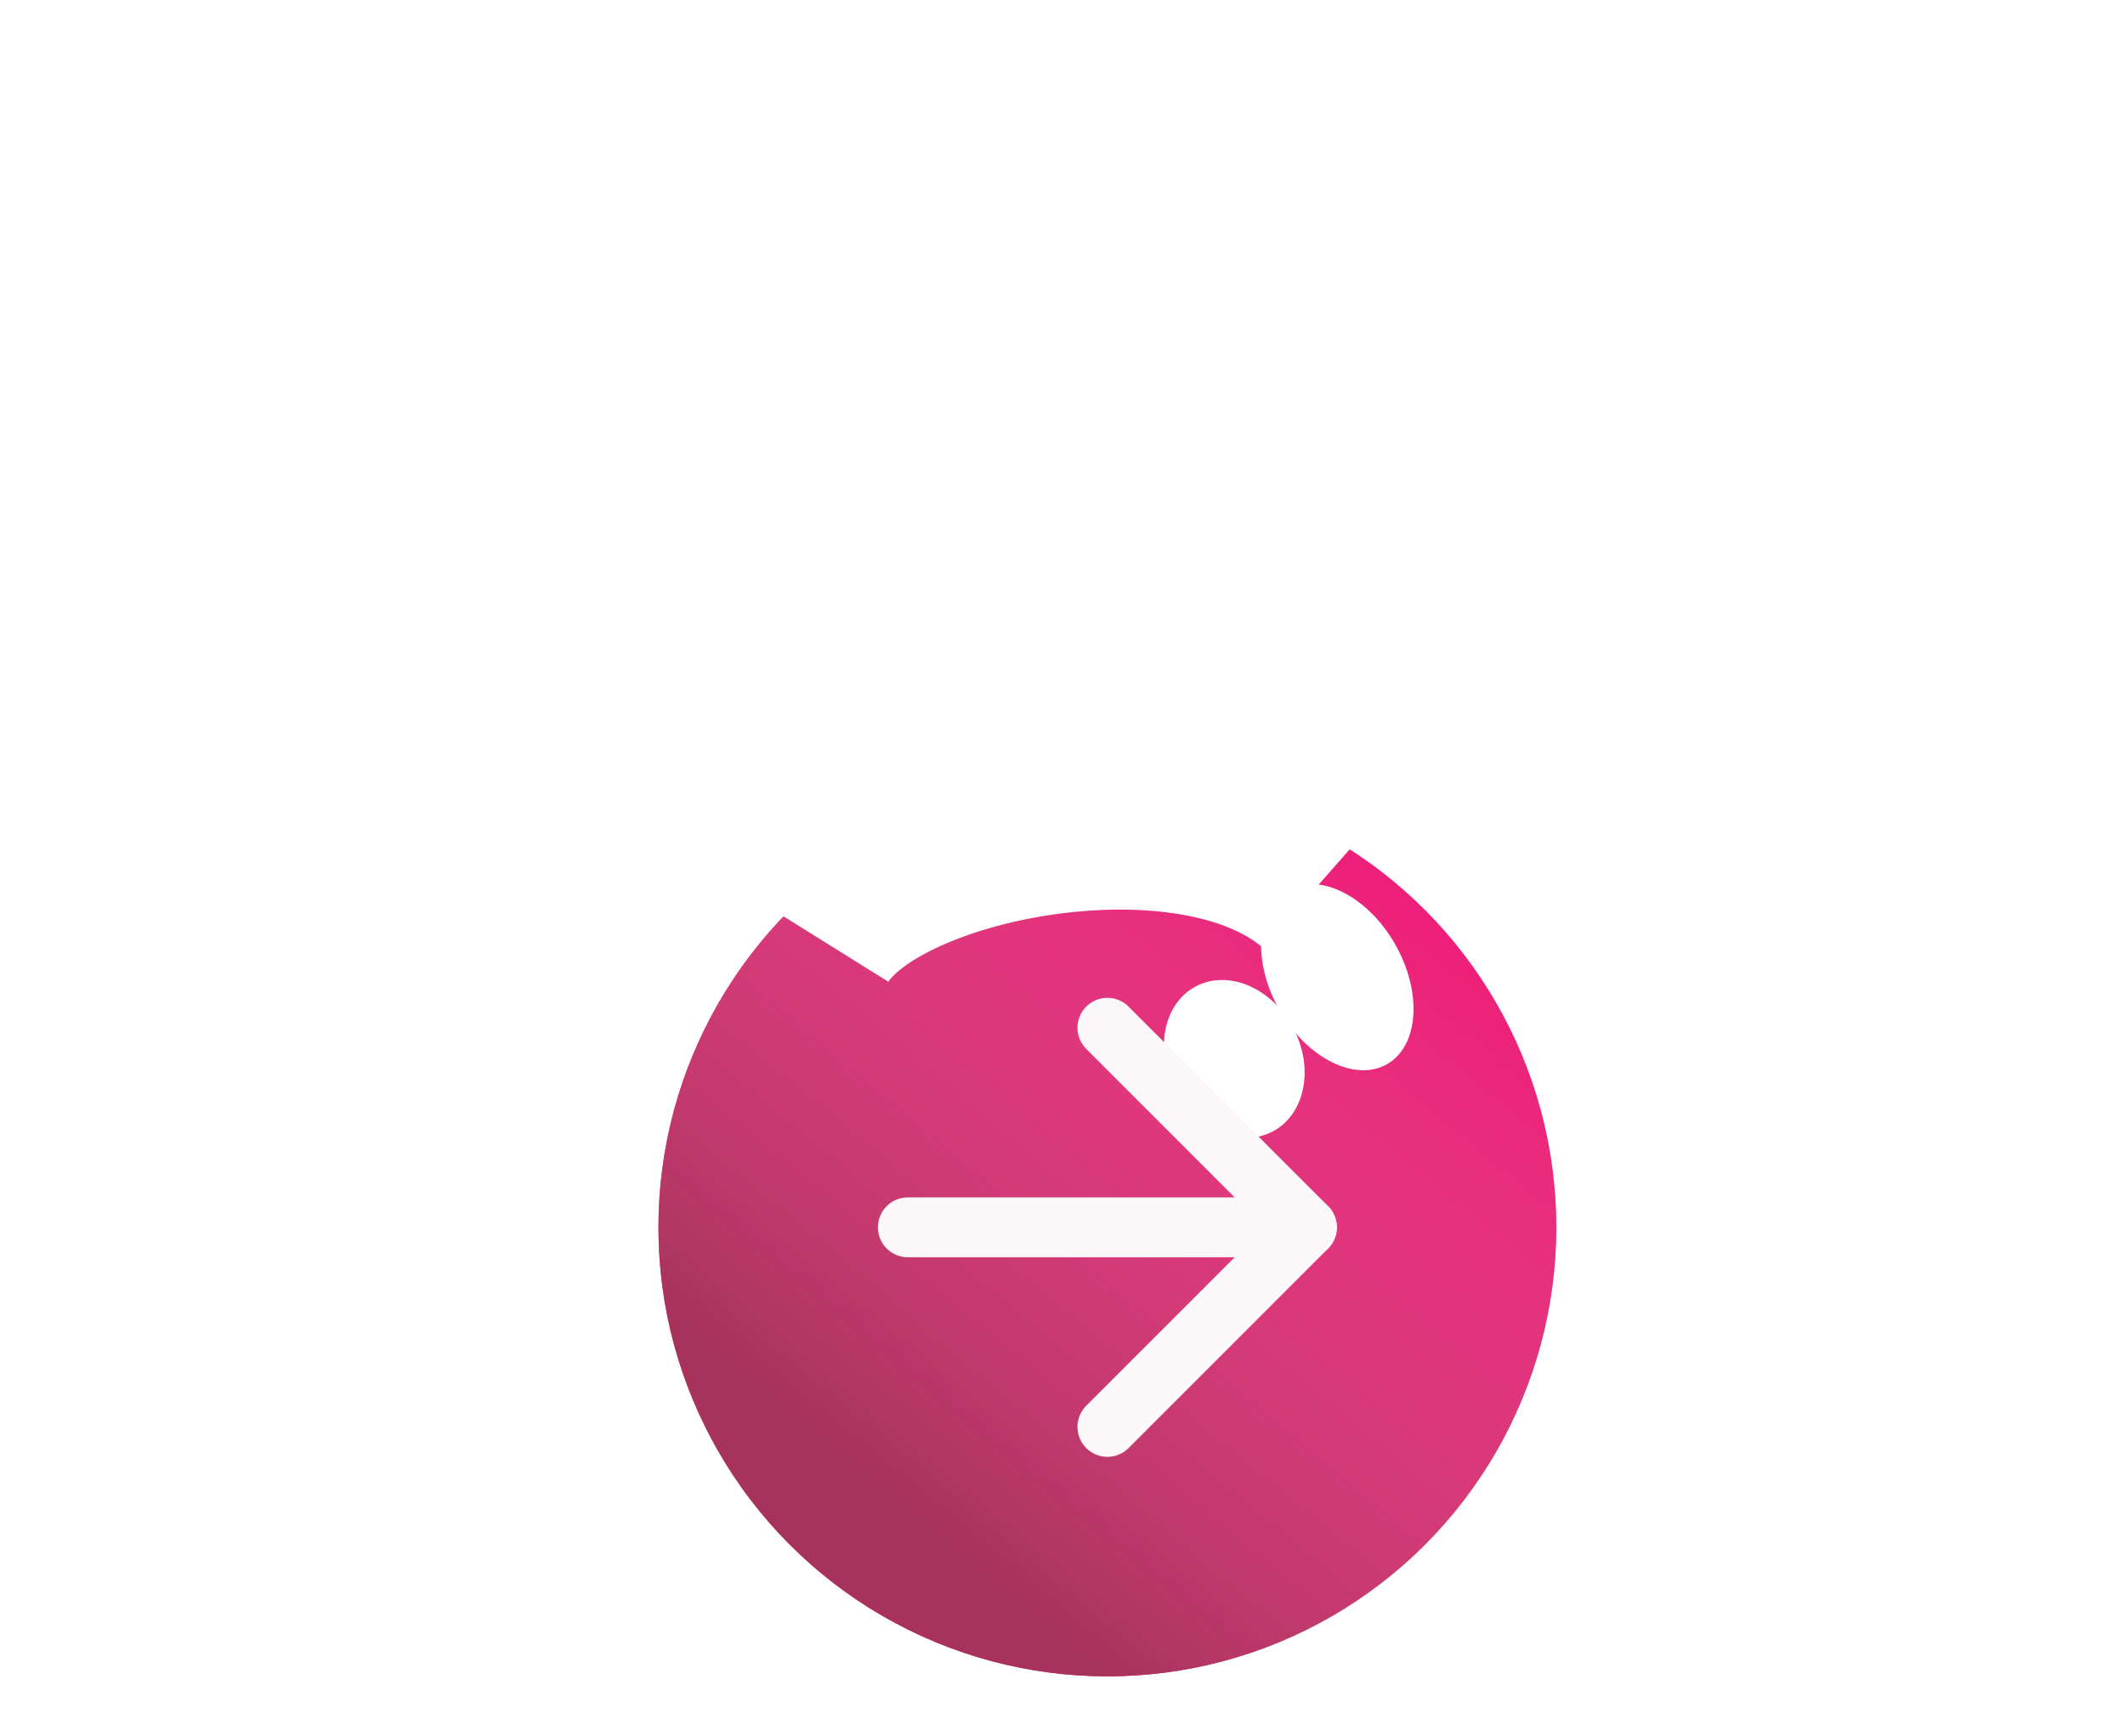 <svg width="71" height="58" viewBox="0 0 71 58" fill="none" xmlns="http://www.w3.org/2000/svg">
<circle cx="37" cy="41" r="15" fill="#ED1E79"/>
<circle cx="37" cy="41" r="15" fill="url(#paint0_linear_120_933)"/>
<g filter="url(#filter0_f_120_933)">
<path d="M27.56 31.473C29.613 28.181 39.795 26.222 43.85 29.789" stroke="white" stroke-width="5"/>
</g>
<g filter="url(#filter1_f_120_933)">
<path d="M43.202 34.329C43.916 35.665 43.616 37.216 42.532 37.793C41.448 38.37 39.992 37.754 39.278 36.418C38.565 35.081 38.865 33.531 39.948 32.954C41.032 32.377 42.489 32.993 43.202 34.329Z" fill="white"/>
<path d="M46.615 31.546C47.53 33.152 47.407 34.946 46.339 35.552C45.271 36.158 43.664 35.347 42.749 33.74C41.834 32.134 41.958 30.34 43.025 29.734C44.093 29.128 45.7 29.939 46.615 31.546Z" fill="white"/>
</g>
<path d="M37 47.667L43.667 41L37 34.333" stroke="#FCF8F9" stroke-width="2" stroke-linecap="round" stroke-linejoin="round"/>
<path d="M30.333 41H43.666" stroke="#FCF8F9" stroke-width="2" stroke-linecap="round" stroke-linejoin="round"/>
<defs>
<filter id="filter0_f_120_933" x="0.439" y="0.386" width="70.062" height="57.409" filterUnits="userSpaceOnUse" color-interpolation-filters="sRGB">
<feFlood flood-opacity="0" result="BackgroundImageFix"/>
<feBlend mode="normal" in="SourceGraphic" in2="BackgroundImageFix" result="shape"/>
<feGaussianBlur stdDeviation="12.5" result="effect1_foregroundBlur_120_933"/>
</filter>
<filter id="filter1_f_120_933" x="28.891" y="19.533" width="28.337" height="28.476" filterUnits="userSpaceOnUse" color-interpolation-filters="sRGB">
<feFlood flood-opacity="0" result="BackgroundImageFix"/>
<feBlend mode="normal" in="SourceGraphic" in2="BackgroundImageFix" result="shape"/>
<feGaussianBlur stdDeviation="5" result="effect1_foregroundBlur_120_933"/>
</filter>
<linearGradient id="paint0_linear_120_933" x1="28.733" y1="49.224" x2="45.778" y2="28.727" gradientUnits="userSpaceOnUse">
<stop stop-color="#A7335C"/>
<stop offset="1" stop-color="#E6729B" stop-opacity="0"/>
</linearGradient>
</defs>
</svg>
